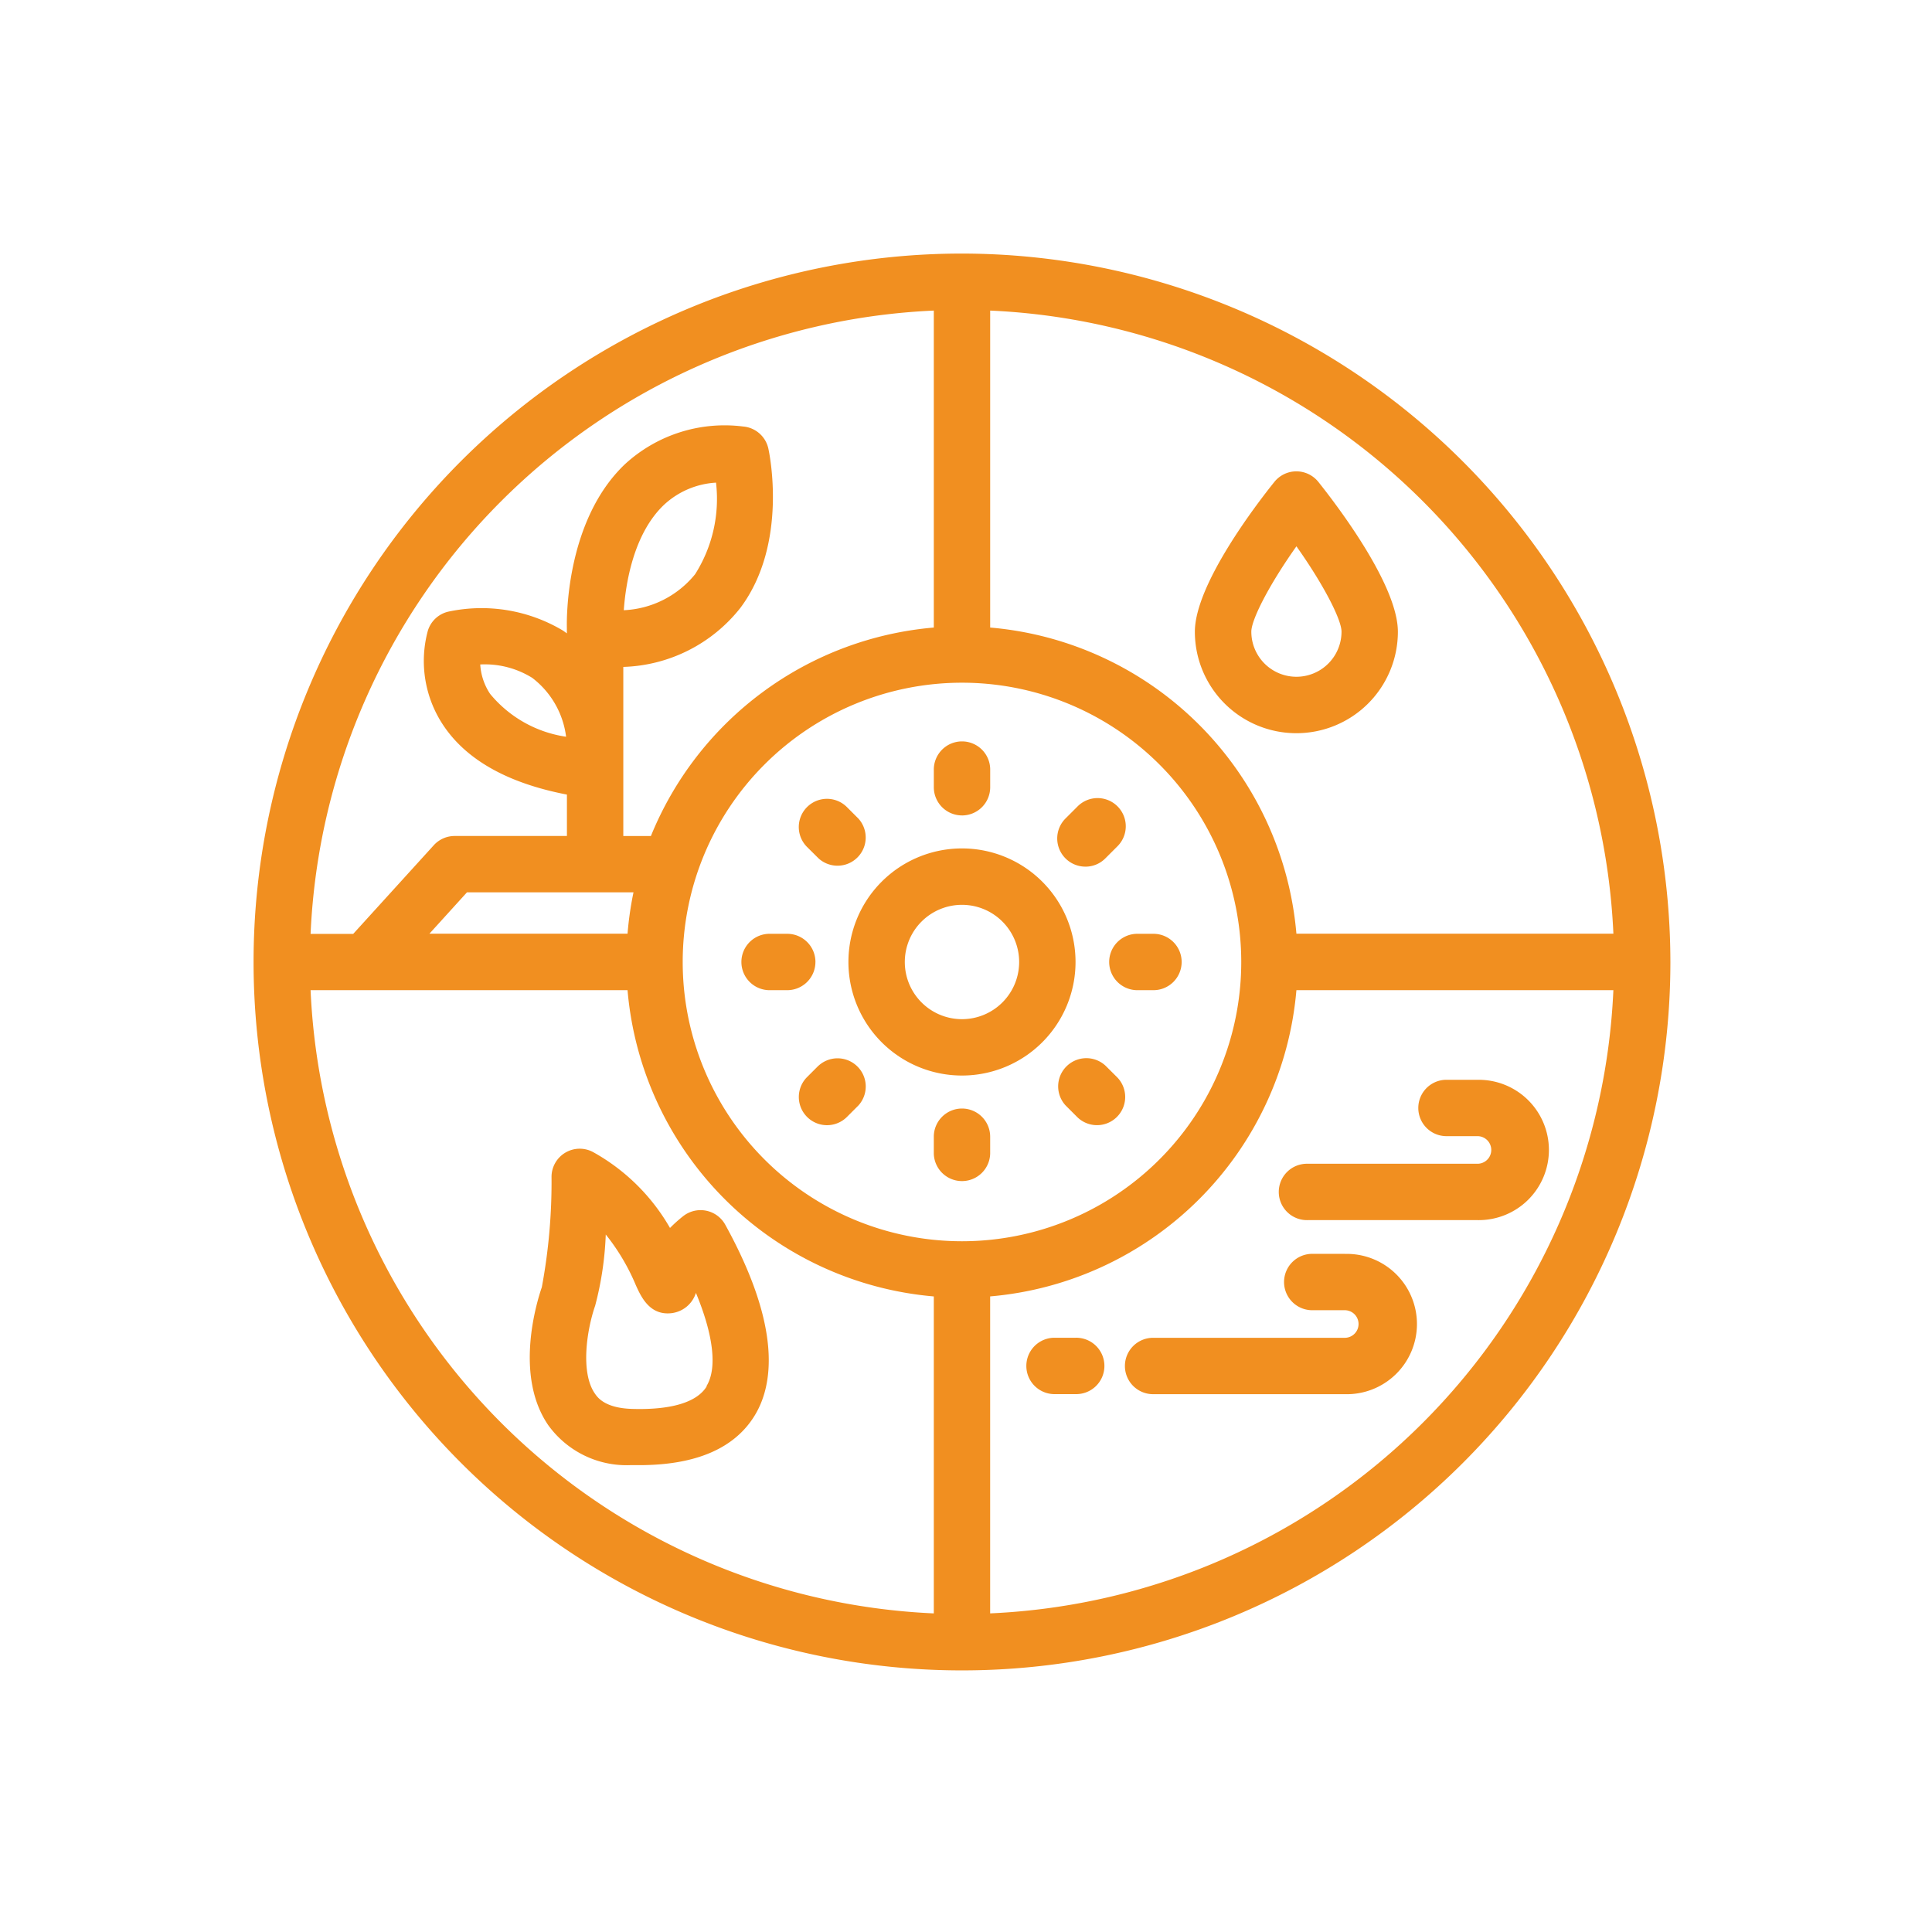 <svg xmlns="http://www.w3.org/2000/svg" width="98" height="98" viewBox="0 0 98 98"><defs><style>.a{fill:none;}.b{fill:#f18f20;}</style></defs><rect class="a" width="98" height="98"/><path class="a" d="M210.012,195.846a14.166,14.166,0,1,0-14.166,14.166A14.166,14.166,0,0,0,210.012,195.846Zm-8.911-7.276.6-.6a1.43,1.43,0,1,1,2.022,2.022l-.6.6a1.43,1.43,0,0,1-2.02-2.02Zm-6.685-2.446a1.43,1.43,0,0,1,2.859,0v.854a1.43,1.43,0,1,1-2.859,0Zm-6.45,1.834a1.433,1.433,0,0,1,2.022,0l.6.6a1.43,1.43,0,1,1-2.02,2.02l-.6-.6a1.43,1.43,0,0,1,0-2.015Zm-1.841,9.317a1.43,1.43,0,1,1,0-2.859h.854a1.43,1.43,0,1,1,0,2.859Zm4.458,5.846-.6.6a1.43,1.43,0,1,1-2.022-2.022l.6-.6a1.43,1.43,0,0,1,2.02,2.02Zm6.692,2.446a1.43,1.43,0,0,1-2.859,0v-.854a1.43,1.43,0,0,1,2.859,0Zm-1.43-3.961a5.76,5.76,0,1,1,5.76-5.76A5.76,5.76,0,0,1,195.846,201.606Zm7.88,2.12a1.433,1.433,0,0,1-2.022,0l-.6-.6a1.43,1.43,0,0,1,2.02-2.02l.6.6a1.43,1.43,0,0,1,0,2.022Zm.98-6.45a1.43,1.43,0,1,1,0-2.859h.862a1.43,1.43,0,1,1,0,2.859Z" transform="translate(-147.05 -147.05)"/><path class="a" d="M114.29,239.6h10.047a16.952,16.952,0,0,1,.309-2.1H116.2Z" transform="translate(-92.505 -192.23)"/><path class="a" d="M84.813,114.263,88.9,109.77a1.431,1.431,0,0,1,1.058-.467h5.69v-2.1c-3.038-.572-5.164-1.788-6.326-3.6A5.877,5.877,0,0,1,88.6,98.9a1.422,1.422,0,0,1,1.031-.964,8.059,8.059,0,0,1,5.829.963c.067.044.13.091.191.137v-.274c-.011-.461-.057-5.438,2.939-8.3a7.448,7.448,0,0,1,6-1.919,1.431,1.431,0,0,1,1.281,1.117c.044.191,1.025,4.811-1.414,8.078a7.864,7.864,0,0,1-5.943,3v8.577h1.4a17.064,17.064,0,0,1,14.353-10.581V82.65A33.121,33.121,0,0,0,82.65,114.263Z" transform="translate(-66.896 -66.896)"/><path class="a" d="M130.432,177.517a4.647,4.647,0,0,0-2.632-.675,3.016,3.016,0,0,0,.5,1.491,6.146,6.146,0,0,0,3.858,2.175A4.431,4.431,0,0,0,130.432,177.517Z" transform="translate(-103.44 -143.133)"/><path class="a" d="M170.669,128.46a4.22,4.22,0,0,0-2.646,1.134c-1.555,1.477-1.94,4.022-2.034,5.337a4.967,4.967,0,0,0,3.622-1.82A7.155,7.155,0,0,0,170.669,128.46Z" transform="translate(-134.35 -103.974)"/><path class="a" d="M335.287,152.016a2.287,2.287,0,0,0,2.287-2.287c0-.6-.884-2.343-2.287-4.329-1.4,1.986-2.287,3.728-2.287,4.329A2.287,2.287,0,0,0,335.287,152.016Z" transform="translate(-269.527 -117.685)"/><path class="a" d="M263.5,98.728a17.054,17.054,0,0,1,15.535,15.535h16.078A33.121,33.121,0,0,0,263.5,82.65ZM279.035,90.8a1.428,1.428,0,0,1,1.117.536c.953,1.184,4.033,5.227,4.033,7.6a5.146,5.146,0,0,1-10.293,0c0-2.371,3.086-6.414,4.033-7.6A1.424,1.424,0,0,1,279.035,90.8Z" transform="translate(-213.274 -66.896)"/><circle class="a" cx="2.901" cy="2.901" r="2.901" transform="translate(45.895 45.895)"/><path class="a" d="M160.3,332.469c-1.115.133-1.553-.839-1.817-1.42a10.7,10.7,0,0,0-1.525-2.569,16.372,16.372,0,0,1-.538,3.612c-.414,1.2-.762,3.374-.017,4.451.126.191.513.743,1.876.783s3.174-.122,3.8-1.144c.553-.905.341-2.606-.549-4.733a1.483,1.483,0,0,1-1.229,1.02Z" transform="translate(-126.241 -265.868)"/><path class="a" d="M279.035,263.5A17.054,17.054,0,0,1,263.5,279.035v16.078A33.121,33.121,0,0,0,295.113,263.5Zm-11.208,20.491h-1.1a1.43,1.43,0,0,1,0-2.859h1.1a1.43,1.43,0,0,1,0,2.859Zm13.659,0h-9.759a1.43,1.43,0,0,1,0-2.859h9.759a.7.7,0,1,0,0-1.4h-1.611a1.43,1.43,0,0,1,0-2.859h1.611a3.559,3.559,0,1,1,0,7.115Zm6.732-8.827h-8.612a1.43,1.43,0,1,1,0-2.859h8.616a.7.7,0,1,0,0-1.4h-1.609a1.43,1.43,0,0,1,0-2.859h1.609a3.559,3.559,0,1,1,0,7.117Z" transform="translate(-213.274 -213.274)"/><path class="a" d="M114.263,279.035A17.054,17.054,0,0,1,98.728,263.5H82.65a33.121,33.121,0,0,0,31.613,31.613ZM99.311,287.6h-.459a4.923,4.923,0,0,1-4.144-2.019c-1.746-2.529-.572-6.281-.332-7.007a28.434,28.434,0,0,0,.492-5.608,1.43,1.43,0,0,1,2.11-1.245,10.2,10.2,0,0,1,3.9,3.848,7.064,7.064,0,0,1,.679-.608,1.43,1.43,0,0,1,2.131.437c2.911,5.265,2.423,8.17,1.5,9.679-1.029,1.675-3,2.522-5.873,2.522Z" transform="translate(-66.896 -213.274)"/><path class="b" d="M103.414,67.48a35.934,35.934,0,1,0,35.934,35.934A35.975,35.975,0,0,0,103.414,67.48Zm33.042,34.5H120.378A17.054,17.054,0,0,0,104.844,86.45V70.372a33.12,33.12,0,0,1,31.613,31.613Zm-33.042,15.6a14.166,14.166,0,1,1,14.166-14.166A14.166,14.166,0,0,1,103.414,117.58Zm-16.964-15.6H76.4l1.906-2.1h8.446A16.947,16.947,0,0,0,86.45,101.984Zm15.535-31.613V86.45A17.063,17.063,0,0,0,87.635,97.025h-1.4V88.447a7.864,7.864,0,0,0,5.943-3c2.44-3.267,1.458-7.882,1.414-8.078a1.431,1.431,0,0,0-1.281-1.117,7.467,7.467,0,0,0-6,1.919c-3,2.859-2.951,7.836-2.939,8.3v.274c-.065-.046-.128-.093-.191-.137a8.058,8.058,0,0,0-5.829-.963,1.422,1.422,0,0,0-1.031.964,5.876,5.876,0,0,0,.728,4.714c1.163,1.809,3.288,3.015,6.326,3.6v2.1H77.681a1.432,1.432,0,0,0-1.058.467l-4.089,4.5H70.372A33.12,33.12,0,0,1,101.984,70.372Zm-15.725,15.2c.093-1.311.478-3.856,2.034-5.337A4.22,4.22,0,0,1,90.938,79.1a7.133,7.133,0,0,1-1.062,4.647A4.941,4.941,0,0,1,86.259,85.571Zm-2.924,6.422a6.146,6.146,0,0,1-3.858-2.175,3.015,3.015,0,0,1-.5-1.491A4.555,4.555,0,0,1,81.612,89a4.452,4.452,0,0,1,1.721,2.991ZM70.373,104.844H86.45a17.054,17.054,0,0,0,15.535,15.535v16.078a33.12,33.12,0,0,1-31.613-31.613Zm34.47,31.613V120.378a17.054,17.054,0,0,0,15.535-15.535h16.078A33.12,33.12,0,0,1,104.844,136.456Z" transform="translate(-54.618 -54.618)"/><path class="b" d="M231.54,225.78a5.76,5.76,0,1,0,5.76,5.76A5.76,5.76,0,0,0,231.54,225.78Zm0,8.661a2.9,2.9,0,1,1,2.9-2.9A2.9,2.9,0,0,1,231.54,234.441Z" transform="translate(-182.744 -182.744)"/><path class="b" d="M323.122,138.718a5.146,5.146,0,0,0,5.146-5.146c0-2.371-3.088-6.414-4.033-7.6a1.43,1.43,0,0,0-2.232,0c-.953,1.184-4.033,5.227-4.033,7.6a5.147,5.147,0,0,0,5.152,5.146Zm0-9.479c1.407,1.986,2.287,3.728,2.287,4.329a2.287,2.287,0,1,1-4.575,0C320.835,132.967,321.714,131.225,323.122,129.238Z" transform="translate(-257.361 -101.527)"/><path class="b" d="M249.93,201.217a1.43,1.43,0,0,0,1.43-1.43v-.858a1.43,1.43,0,1,0-2.859,0v.854a1.43,1.43,0,0,0,1.43,1.433Z" transform="translate(-201.133 -159.854)"/><path class="b" d="M282.8,215.926a1.418,1.418,0,0,0,1.01-.419l.6-.6a1.43,1.43,0,1,0-2.022-2.022l-.6.6a1.43,1.43,0,0,0,1.01,2.44Z" transform="translate(-227.743 -171.965)"/><path class="b" d="M298.693,249.93a1.43,1.43,0,0,0-1.43-1.43h-.854a1.43,1.43,0,0,0,0,2.859h.862A1.43,1.43,0,0,0,298.693,249.93Z" transform="translate(-238.754 -201.133)"/><path class="b" d="M283.961,281.941a1.43,1.43,0,0,0-2.02,2.021l.6.6a1.43,1.43,0,0,0,2.022-2.022Z" transform="translate(-227.889 -227.889)"/><path class="b" d="M249.93,295a1.43,1.43,0,0,0-1.43,1.43v.858a1.43,1.43,0,0,0,2.859,0v-.854A1.43,1.43,0,0,0,249.93,295Z" transform="translate(-201.133 -238.77)"/><path class="b" d="M213.486,281.941l-.6.6a1.43,1.43,0,0,0,2.022,2.022l.6-.6a1.43,1.43,0,0,0-2.02-2.02Z" transform="translate(-171.965 -227.889)"/><path class="b" d="M201.217,249.93a1.43,1.43,0,0,0-1.43-1.43h-.858a1.43,1.43,0,1,0,0,2.859h.854a1.43,1.43,0,0,0,1.433-1.43Z" transform="translate(-159.854 -201.133)"/><path class="b" d="M213.486,215.506a1.43,1.43,0,0,0,2.02-2.02l-.6-.6a1.43,1.43,0,0,0-2.022,2.022Z" transform="translate(-171.965 -171.965)"/><path class="b" d="M350.541,287.35h-1.609a1.43,1.43,0,0,0,0,2.859h1.609a.7.7,0,1,1,0,1.4H341.93a1.43,1.43,0,1,0,0,2.859h8.616a3.559,3.559,0,1,0,0-7.117Z" transform="translate(-275.597 -232.578)"/><path class="b" d="M310.349,333.666h-1.611a1.43,1.43,0,1,0,0,2.859h1.611a.7.7,0,1,1,0,1.4H300.59a1.43,1.43,0,0,0,0,2.859h9.759a3.559,3.559,0,1,0,0-7.115Z" transform="translate(-242.137 -270.065)"/><path class="b" d="M275.476,356h-1.1a1.43,1.43,0,0,0,0,2.859h1.1a1.43,1.43,0,1,0,0-2.859Z" transform="translate(-220.923 -288.143)"/><path class="b" d="M150.912,309.541a1.43,1.43,0,0,0-2.123-.442,7.066,7.066,0,0,0-.679.608,10.205,10.205,0,0,0-3.9-3.848,1.43,1.43,0,0,0-2.11,1.245,29.076,29.076,0,0,1-.492,5.608c-.25.726-1.414,4.477.332,7.007a4.9,4.9,0,0,0,4.144,2.019h.459c2.872,0,4.843-.846,5.865-2.522C153.327,317.71,153.815,314.805,150.912,309.541Zm-.94,8.2c-.625,1.024-2.411,1.189-3.8,1.144s-1.75-.6-1.876-.783c-.743-1.077-.4-3.252.017-4.451a16.465,16.465,0,0,0,.538-3.612,10.706,10.706,0,0,1,1.525,2.569c.263.581.7,1.553,1.817,1.42A1.483,1.483,0,0,0,149.424,313c.883,2.123,1.094,3.824.536,4.729Z" transform="translate(-114.124 -247.419)"/></svg>